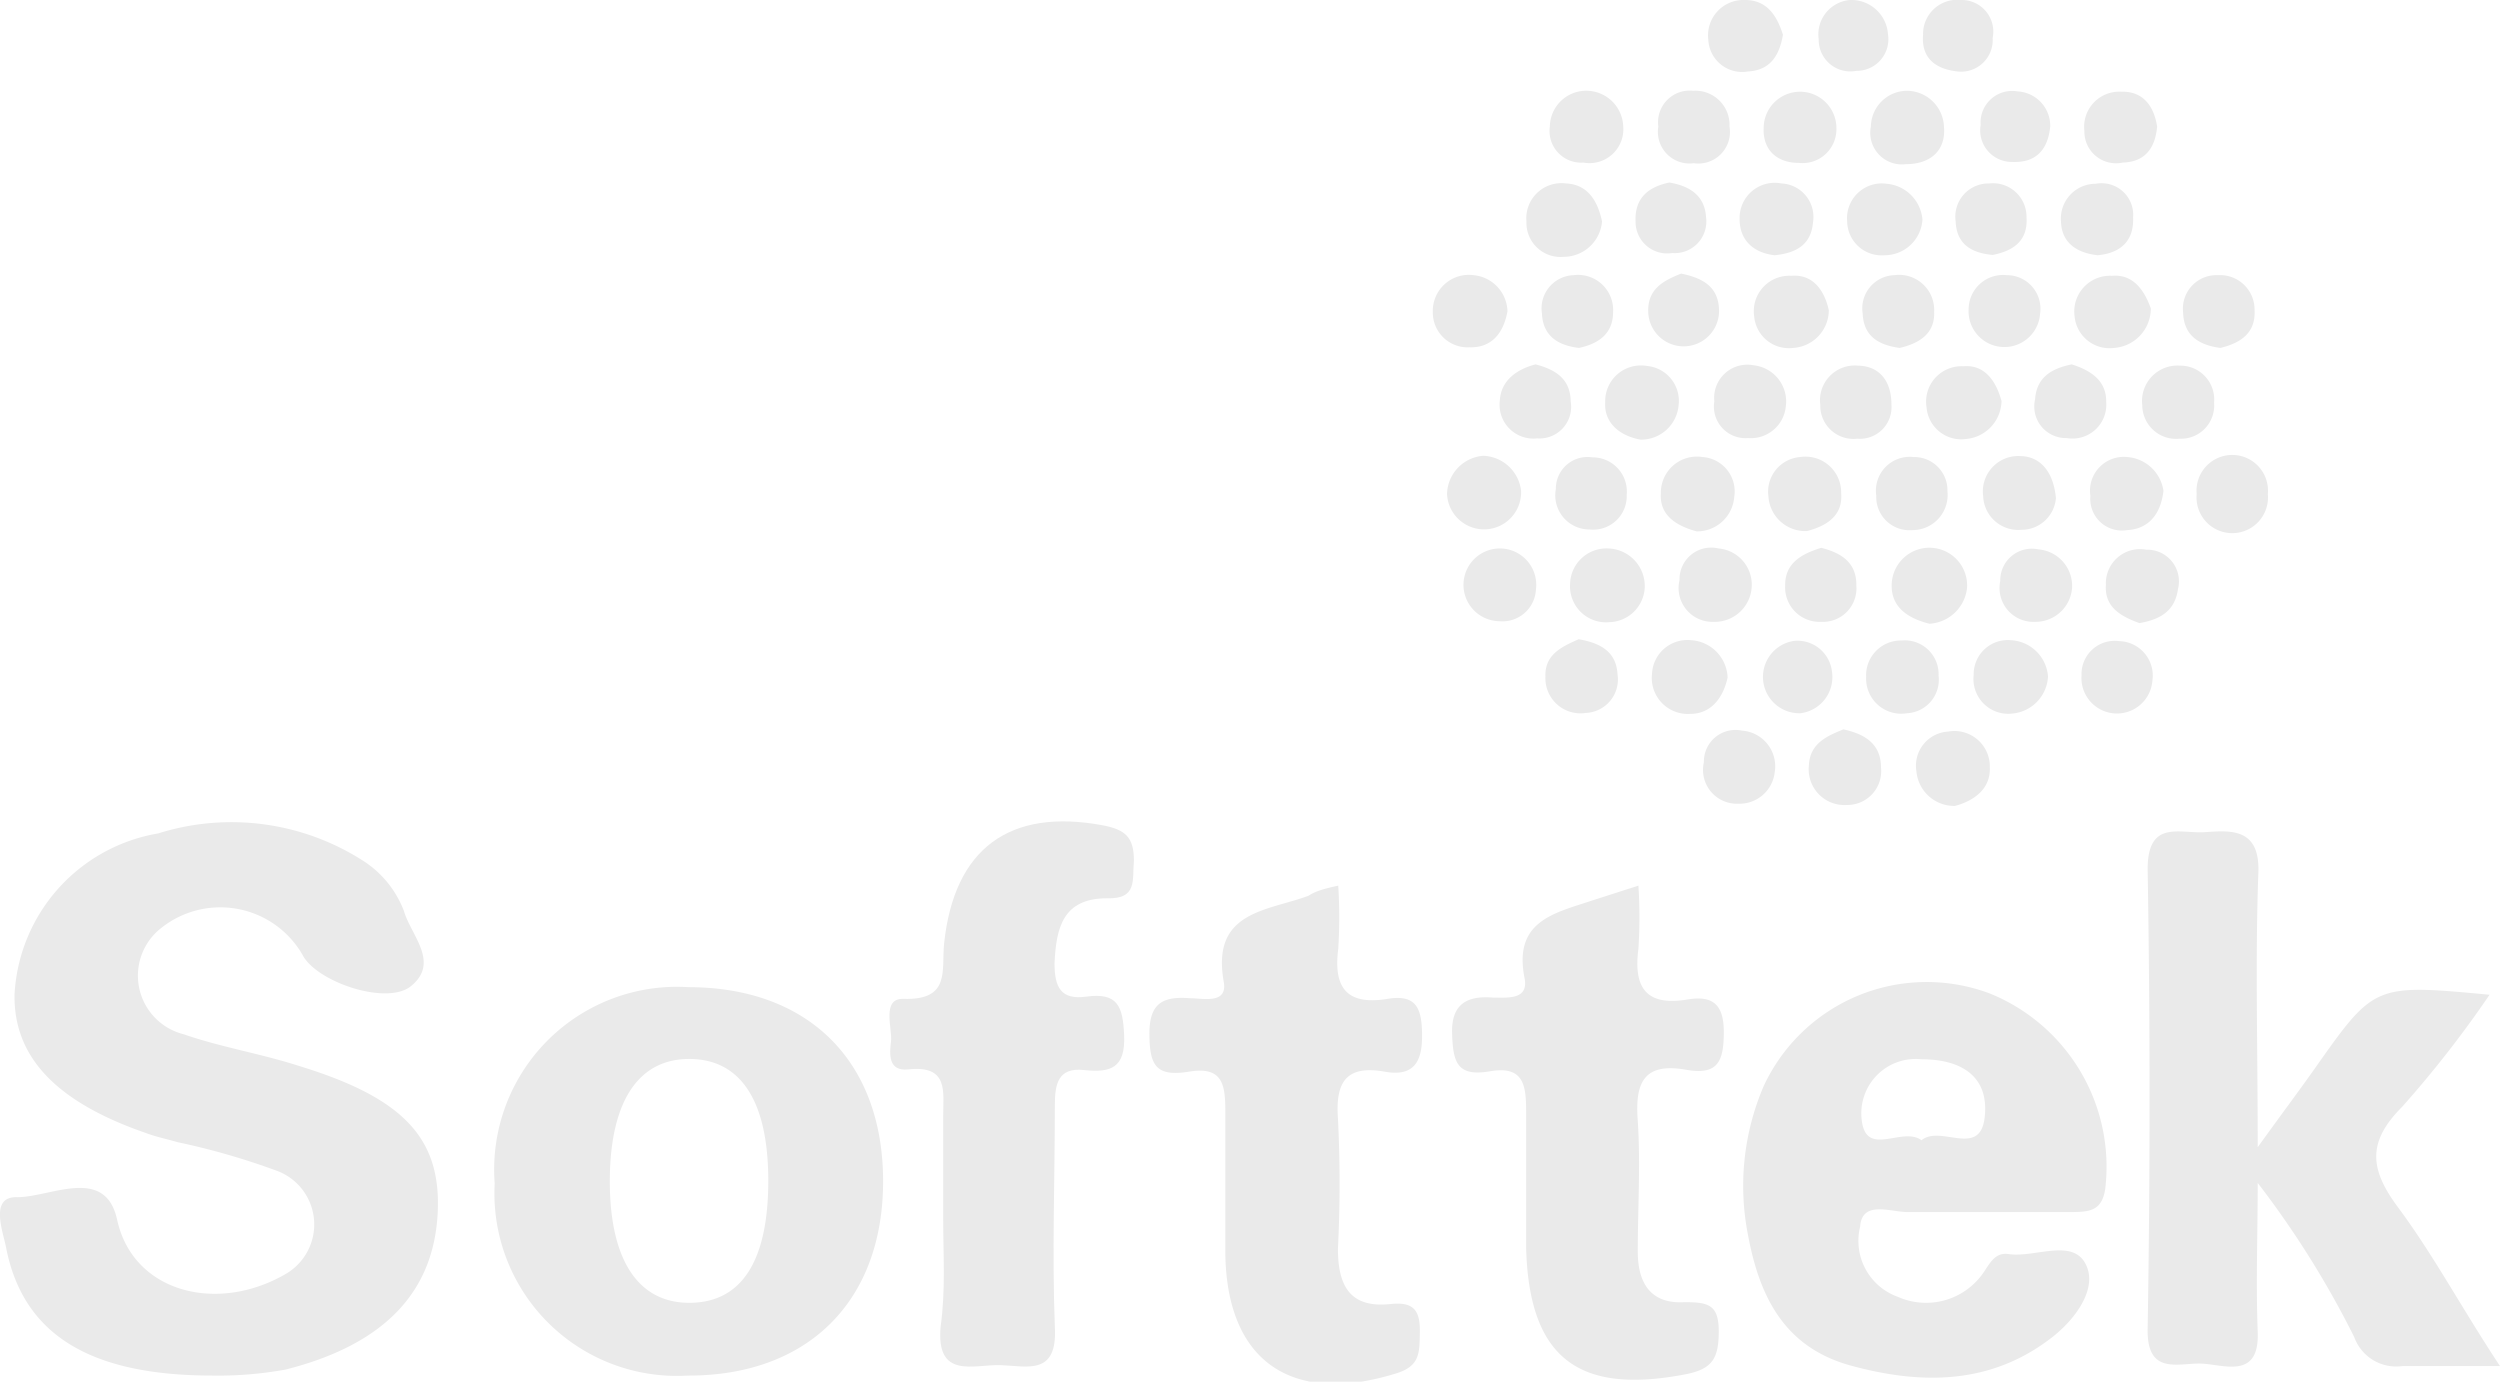<svg xmlns="http://www.w3.org/2000/svg" viewBox="0 0 79.04 43.68"><defs><style>.cls-1{fill:#eaeaea;}</style></defs><g id="Layer_2" data-name="Layer 2"><g id="Version_11" data-name="Version 11"><path class="cls-1" d="M6.72,43.49c-3.9,0-6-1.31-6.53-4.06-.11-.54-.52-1.61.36-1.58,1.05,0,2.77-1,3.15.7.5,2.33,3.2,3,5.38,1.7A1.81,1.81,0,0,0,8.71,37a22.56,22.56,0,0,0-3.1-.89c-.34-.1-.69-.17-1-.29C1.77,34.84.42,33.41.46,31.43A5.46,5.46,0,0,1,5,26.35a7.71,7.71,0,0,1,6.41.82,3.27,3.27,0,0,1,1.36,1.63c.22.77,1.15,1.63.22,2.38-.77.62-3-.14-3.43-1A3,3,0,0,0,5,29.42a1.91,1.91,0,0,0,.81,3.28c1.18.41,2.43.61,3.64,1,3.27,1,4.49,2.26,4.39,4.6-.11,2.58-1.73,4.22-4.81,5A11.86,11.86,0,0,1,6.72,43.49Z"/><path class="cls-1" d="M71.38,36.27c.8-1.11,1.32-1.8,1.82-2.51,1.87-2.65,1.87-2.65,5.51-2.31A34.66,34.66,0,0,1,75.94,35c-1.13,1.13-1,2-.11,3.19,1.12,1.51,2,3.17,3.21,5-1.21,0-2.15,0-3.09,0a1.41,1.41,0,0,1-1.52-.92,29.82,29.82,0,0,0-3.05-4.87c0,1.58-.06,3.15,0,4.71s-1.13,1-1.85,1-1.66.34-1.63-1.1q.12-7.26,0-14.53c0-1.57,1-1.12,1.8-1.17s1.76-.16,1.7,1.29C71.3,30.34,71.38,33.06,71.38,36.27Z"/><path class="cls-1" d="M62.47,38.32c-.73,0-1.45,0-2.17,0-.53,0-1.43-.38-1.49.46A1.88,1.88,0,0,0,60,41a2.2,2.2,0,0,0,2.6-.62c.27-.32.41-.81.91-.73.85.12,2.07-.54,2.46.38.33.76-.39,1.72-1.13,2.28-1.93,1.48-4.12,1.47-6.34.86-2.05-.57-2.86-2.12-3.23-4.1a8,8,0,0,1,.49-4.73,5.68,5.68,0,0,1,7.15-2.93,5.91,5.91,0,0,1,3.65,6.17c-.1.69-.48.73-1,.74Zm-1.72-2.27c.61-.5,1.86.58,2-.74s-.79-1.82-2-1.82a1.72,1.72,0,0,0-1.89,1.92C59,36.62,60.14,35.6,60.75,36.05Z"/><path class="cls-1" d="M21.76,31.21c3.8,0,6.16,2.34,6.16,6.14s-2.39,6.15-6.17,6.14a5.77,5.77,0,0,1-6.11-6.07A5.78,5.78,0,0,1,21.76,31.21Zm2.53,6.12c0-2.52-.87-3.85-2.5-3.85s-2.51,1.38-2.51,3.87.9,3.85,2.53,3.84S24.29,39.88,24.29,37.33Z"/><path class="cls-1" d="M29.82,38.51V35.29c0-.77.18-1.62-1.1-1.48-.64.07-.6-.48-.55-.88s-.31-1.37.39-1.35c1.51.05,1.2-.91,1.29-1.76.32-3,2.07-4.27,5-3.73.74.14,1,.38,1,1.13-.06.58.13,1.21-.85,1.18-1.4,0-1.61.94-1.66,2.06,0,.75.2,1.16,1,1.05,1-.14,1.16.31,1.2,1.21.05,1.06-.44,1.2-1.27,1.11s-.92.46-.92,1.12c0,2.33-.09,4.67,0,7,.09,1.55-.87,1.24-1.71,1.21s-2.06.47-1.9-1.23C29.9,40.79,29.82,39.65,29.82,38.51Z"/><path class="cls-1" d="M42.31,28a15.94,15.94,0,0,1,0,2c-.16,1.24.28,1.79,1.56,1.58.91-.15,1.08.3,1.09,1.12s-.22,1.36-1.19,1.18c-1.21-.21-1.55.33-1.47,1.48a40.44,40.44,0,0,1,0,4.12c0,1.17.38,1.88,1.65,1.75.73-.08.95.18.94.88s0,1.1-.81,1.33c-3.3,1-5.31-.45-5.34-3.84,0-1.49,0-3,0-4.48,0-.85-.1-1.41-1.14-1.24s-1.25-.18-1.26-1.16.39-1.23,1.28-1.16c.41,0,1.2.2,1.07-.52-.4-2.24,1.37-2.23,2.68-2.72C41.59,28.18,41.81,28.11,42.31,28Z"/><path class="cls-1" d="M51.8,28a15.54,15.54,0,0,1,0,2c-.16,1.22.24,1.82,1.55,1.6.84-.14,1.16.19,1.15,1.08S54.3,34,53.3,33.82c-1.36-.24-1.61.45-1.52,1.62.09,1.37,0,2.75,0,4.13,0,1,.41,1.66,1.47,1.6.75,0,1.09.07,1.09.92s-.2,1.18-1,1.35c-3.45.68-5-.51-5.09-4,0-1.44,0-2.87,0-4.31,0-.84-.09-1.44-1.14-1.26s-1.17-.29-1.2-1.19.43-1.21,1.29-1.14c.46,0,1.14.08,1-.62-.36-1.81.95-2.05,2.14-2.45Z"/><path class="cls-1" d="M56.11,8.07C55.47,8,55,7.62,55,6.93A1.11,1.11,0,0,1,56.32,5.8a1.06,1.06,0,0,1,1,1.23C57.26,7.73,56.8,8,56.11,8.07Z"/><path class="cls-1" d="M60.78,6.94a1.2,1.2,0,0,1-1.2,1.13A1.09,1.09,0,0,1,58.4,7a1.1,1.1,0,0,1,1.25-1.19A1.24,1.24,0,0,1,60.78,6.94Z"/><path class="cls-1" d="M50.65,7a1.22,1.22,0,0,1-1.21,1.12A1.08,1.08,0,0,1,48.26,7a1.11,1.11,0,0,1,1.25-1.2C50.19,5.83,50.51,6.34,50.65,7Z"/><path class="cls-1" d="M66.32,8.07C65.69,8,65.18,7.7,65.16,7a1.1,1.1,0,0,1,1.1-1.19,1,1,0,0,1,1.18,1.07C67.47,7.58,67.08,8,66.32,8.07Z"/><path class="cls-1" d="M47.66,9.84c-.13.73-.53,1.16-1.2,1.14A1.1,1.1,0,0,1,45.3,9.87,1.14,1.14,0,0,1,46.59,8.7,1.18,1.18,0,0,1,47.66,9.84Z"/><path class="cls-1" d="M49.92,11c-.68-.08-1.14-.39-1.17-1.09a1.05,1.05,0,0,1,1-1.21A1.11,1.11,0,0,1,51,9.86C51,10.56,50.53,10.87,49.92,11Z"/><path class="cls-1" d="M60.28,2.87A1.18,1.18,0,0,1,61.46,4c.07.76-.43,1.19-1.2,1.19A1,1,0,0,1,59.15,4,1.15,1.15,0,0,1,60.28,2.87Z"/><path class="cls-1" d="M57.82,9.81A1.2,1.2,0,0,1,56.69,11a1.1,1.1,0,0,1-1.23-1,1.12,1.12,0,0,1,1.17-1.28C57.31,8.66,57.68,9.17,57.82,9.81Z"/><path class="cls-1" d="M60.06,11c-.67-.09-1.14-.37-1.17-1.09a1.05,1.05,0,0,1,1-1.21,1.11,1.11,0,0,1,1.26,1.16C61.18,10.55,60.67,10.86,60.06,11Z"/><path class="cls-1" d="M58.06,4.07a1.07,1.07,0,0,1-1.19,1.08c-.68,0-1.14-.4-1.11-1.1a1.15,1.15,0,1,1,2.3,0Z"/><path class="cls-1" d="M68,9.75A1.25,1.25,0,0,1,66.84,11a1.11,1.11,0,0,1-1.25-1,1.13,1.13,0,0,1,1.18-1.28C67.45,8.66,67.8,9.19,68,9.75Z"/><path class="cls-1" d="M61.81,25.48a1.2,1.2,0,0,1-1.22-1.09,1.08,1.08,0,0,1,1-1.26,1.12,1.12,0,0,1,1.32,1.13C62.94,24.92,62.44,25.31,61.81,25.48Z"/><path class="cls-1" d="M56.11,24.41a1.12,1.12,0,0,1-1.15,1,1.07,1.07,0,0,1-1.09-1.31,1,1,0,0,1,1.21-1A1.13,1.13,0,0,1,56.11,24.41Z"/><path class="cls-1" d="M51.87,13.9c-.67-.12-1.16-.54-1.12-1.18a1.13,1.13,0,0,1,1.32-1.15,1.11,1.11,0,0,1,1,1.25A1.19,1.19,0,0,1,51.87,13.9Z"/><path class="cls-1" d="M56.46,12.85a1.11,1.11,0,0,1-1.19,1,1,1,0,0,1-1.07-1.16,1.05,1.05,0,0,1,1.25-1.14A1.15,1.15,0,0,1,56.46,12.85Z"/><path class="cls-1" d="M59.8,12.8a1,1,0,0,1-1.08,1.07,1.05,1.05,0,0,1-1.17-1.07,1.1,1.1,0,0,1,1.19-1.24C59.38,11.57,59.8,12,59.8,12.8Z"/><path class="cls-1" d="M63.28,12.68a1.23,1.23,0,0,1-1.13,1.2,1.1,1.1,0,0,1-1.24-1,1.12,1.12,0,0,1,1.16-1.3C62.75,11.52,63.11,12.05,63.28,12.68Z"/><path class="cls-1" d="M64.75,21.39a1.24,1.24,0,0,1-1.13,1.17,1.1,1.1,0,0,1-1.22-1.22,1.08,1.08,0,0,1,1.17-1.1A1.24,1.24,0,0,1,64.75,21.39Z"/><path class="cls-1" d="M70,12.73a1.05,1.05,0,0,1-1.09,1.14,1.07,1.07,0,0,1-1.18-1.06,1.12,1.12,0,0,1,1.19-1.25A1.07,1.07,0,0,1,70,12.73Z"/><path class="cls-1" d="M46.9,14.41a1.25,1.25,0,0,1,1.19,1.1,1.17,1.17,0,1,1-2.34.11A1.24,1.24,0,0,1,46.9,14.41Z"/><path class="cls-1" d="M57.92,21.24a1.15,1.15,0,0,1-1,1.31,1.15,1.15,0,0,1-.18-2.29A1.1,1.1,0,0,1,57.92,21.24Z"/><path class="cls-1" d="M53.64,16.8c-.66-.18-1.18-.52-1.13-1.21a1.14,1.14,0,0,1,1.32-1.14,1.09,1.09,0,0,1,1,1.26A1.18,1.18,0,0,1,53.64,16.8Z"/><path class="cls-1" d="M57.13,16.79a1.17,1.17,0,0,1-1.22-1.1,1.1,1.1,0,0,1,1-1.24,1.13,1.13,0,0,1,1.3,1.15C58.27,16.3,57.75,16.63,57.13,16.79Z"/><path class="cls-1" d="M50.2,2.87A1.17,1.17,0,0,1,51.32,4a1.07,1.07,0,0,1-1.26,1.14A1,1,0,0,1,49,4,1.15,1.15,0,0,1,50.2,2.87Z"/><path class="cls-1" d="M65,15.75a1.09,1.09,0,0,1-1.09,1,1.11,1.11,0,0,1-1.21-1.06,1.12,1.12,0,0,1,1.18-1.27C64.48,14.43,64.92,14.88,65,15.75Z"/><path class="cls-1" d="M54.62,21.42c-.14.65-.53,1.15-1.18,1.15a1.14,1.14,0,0,1-1.21-1.27,1.12,1.12,0,0,1,1.23-1.06A1.23,1.23,0,0,1,54.62,21.42Z"/><path class="cls-1" d="M67.64,19.7c-.58-.21-1.11-.5-1.06-1.21a1.08,1.08,0,0,1,1.28-1.11,1,1,0,0,1,1,1.24C68.76,19.34,68.27,19.59,67.64,19.7Z"/><path class="cls-1" d="M61,19.72c-.68-.17-1.24-.53-1.19-1.29a1.19,1.19,0,0,1,2.38.16A1.27,1.27,0,0,1,61,19.72Z"/><path class="cls-1" d="M52,18.58a1.15,1.15,0,0,1-1.11,1.09,1.14,1.14,0,0,1-1.25-1.22,1.15,1.15,0,0,1,1.2-1.11A1.19,1.19,0,0,1,52,18.58Z"/><path class="cls-1" d="M61.57,15.53a1.11,1.11,0,0,1-1.11,1.23,1.05,1.05,0,0,1-1.14-1.09,1.07,1.07,0,0,1,1.18-1.22A1.05,1.05,0,0,1,61.57,15.53Z"/><path class="cls-1" d="M57.58,17.32c.63.16,1.12.46,1.11,1.19a1.06,1.06,0,0,1-1.11,1.15,1.09,1.09,0,0,1-1.14-1.15C56.43,17.78,57,17.5,57.58,17.32Z"/><path class="cls-1" d="M48.56,18.64a1.06,1.06,0,0,1-1.16,1,1.15,1.15,0,1,1,1.16-1Z"/><path class="cls-1" d="M68.4,15.52c-.09.78-.51,1.21-1.15,1.24a1,1,0,0,1-1.16-1.08,1.07,1.07,0,0,1,1.17-1.23A1.25,1.25,0,0,1,68.4,15.52Z"/><path class="cls-1" d="M49.19,15.46a1,1,0,0,1,1.15-1,1.08,1.08,0,0,1,1.09,1.18,1.06,1.06,0,0,1-1.17,1.1A1.08,1.08,0,0,1,49.19,15.46Z"/><path class="cls-1" d="M65.5,11.52c.6.19,1.1.51,1.09,1.19a1.07,1.07,0,0,1-1.25,1.14,1,1,0,0,1-1-1.22C64.39,11.92,64.87,11.65,65.5,11.52Z"/><path class="cls-1" d="M48.55,11.52c.64.17,1.1.46,1.11,1.18a1,1,0,0,1-1.06,1.16,1.07,1.07,0,0,1-1.18-1.21C47.46,12,48,11.66,48.55,11.52Z"/><path class="cls-1" d="M70.2,11c-.69-.09-1.16-.4-1.18-1.13a1.06,1.06,0,0,1,1.1-1.17,1.09,1.09,0,0,1,1.16,1.11C71.32,10.54,70.82,10.85,70.2,11Z"/><path class="cls-1" d="M64.5,9.91a1.13,1.13,0,0,1-2.26-.14A1.09,1.09,0,0,1,63.45,8.7,1.06,1.06,0,0,1,64.5,9.91Z"/><path class="cls-1" d="M68.2,4c-.06.67-.37,1.12-1.09,1.14a1,1,0,0,1-1.21-1A1.11,1.11,0,0,1,67.07,2.9C67.76,2.88,68.1,3.36,68.2,4Z"/><path class="cls-1" d="M71.7,15.62a1.13,1.13,0,1,1-2.25,0,1.13,1.13,0,1,1,2.25,0Z"/><path class="cls-1" d="M56.37,1.1c-.11.63-.38,1.12-1.11,1.16a1.07,1.07,0,0,1-1.25-1A1.12,1.12,0,0,1,55.17,0C55.87,0,56.18.5,56.37,1.1Z"/><path class="cls-1" d="M65.51,18.6a1.16,1.16,0,0,1-1.17,1.06,1.07,1.07,0,0,1-1.1-1.29,1,1,0,0,1,1.21-1A1.16,1.16,0,0,1,65.51,18.6Z"/><path class="cls-1" d="M55.38,18.58a1.17,1.17,0,0,1-1.2,1.08,1.07,1.07,0,0,1-1.08-1.32,1,1,0,0,1,1.23-1A1.15,1.15,0,0,1,55.38,18.58Z"/><path class="cls-1" d="M49.91,20.21c.7.12,1.19.4,1.23,1.11a1.06,1.06,0,0,1-1,1.22,1.11,1.11,0,0,1-1.28-1.14C48.83,20.68,49.4,20.44,49.91,20.21Z"/><path class="cls-1" d="M61.29,21.36a1.06,1.06,0,0,1-1,1.19A1.11,1.11,0,0,1,59,21.4a1.1,1.1,0,0,1,1.12-1.15A1.07,1.07,0,0,1,61.29,21.36Z"/><path class="cls-1" d="M68.05,21.52a1.12,1.12,0,0,1-2.24-.17A1.05,1.05,0,0,1,67,20.27,1.09,1.09,0,0,1,68.05,21.52Z"/><path class="cls-1" d="M58.28,23.06c.75.16,1.19.51,1.19,1.21a1.07,1.07,0,0,1-1.08,1.18,1.13,1.13,0,0,1-1.2-1.25C57.22,23.48,57.8,23.26,58.28,23.06Z"/><path class="cls-1" d="M61.89,2.26c-.72-.08-1.15-.44-1.09-1.16A1.08,1.08,0,0,1,62,0,1,1,0,0,1,63,1.2,1,1,0,0,1,61.89,2.26Z"/><path class="cls-1" d="M53.15,8.65c.73.15,1.19.44,1.2,1.18a1.12,1.12,0,0,1-2.24,0C52.1,9.11,52.63,8.86,53.15,8.65Z"/><path class="cls-1" d="M63,8.06C62.34,8,61.86,7.73,61.83,7A1.05,1.05,0,0,1,62.89,5.8a1.06,1.06,0,0,1,1.18,1.07C64.12,7.6,63.67,7.93,63,8.06Z"/><path class="cls-1" d="M52.78,5.77c.63.11,1.12.4,1.16,1.11A1,1,0,0,1,52.87,8,1,1,0,0,1,51.71,7C51.68,6.26,52.11,5.91,52.78,5.77Z"/><path class="cls-1" d="M54.68,4a1,1,0,0,1-1.13,1.16A1,1,0,0,1,52.43,4a1,1,0,0,1,1.1-1.13A1.08,1.08,0,0,1,54.68,4Z"/><path class="cls-1" d="M64.82,4c-.08.8-.51,1.15-1.2,1.12a1,1,0,0,1-1-1.17,1,1,0,0,1,1.17-1.06A1.09,1.09,0,0,1,64.82,4Z"/><path class="cls-1" d="M58.49,0a1.16,1.16,0,0,1,1.2,1.08,1,1,0,0,1-1,1.16,1,1,0,0,1-1.19-1A1.09,1.09,0,0,1,58.49,0Z"/></g></g></svg>